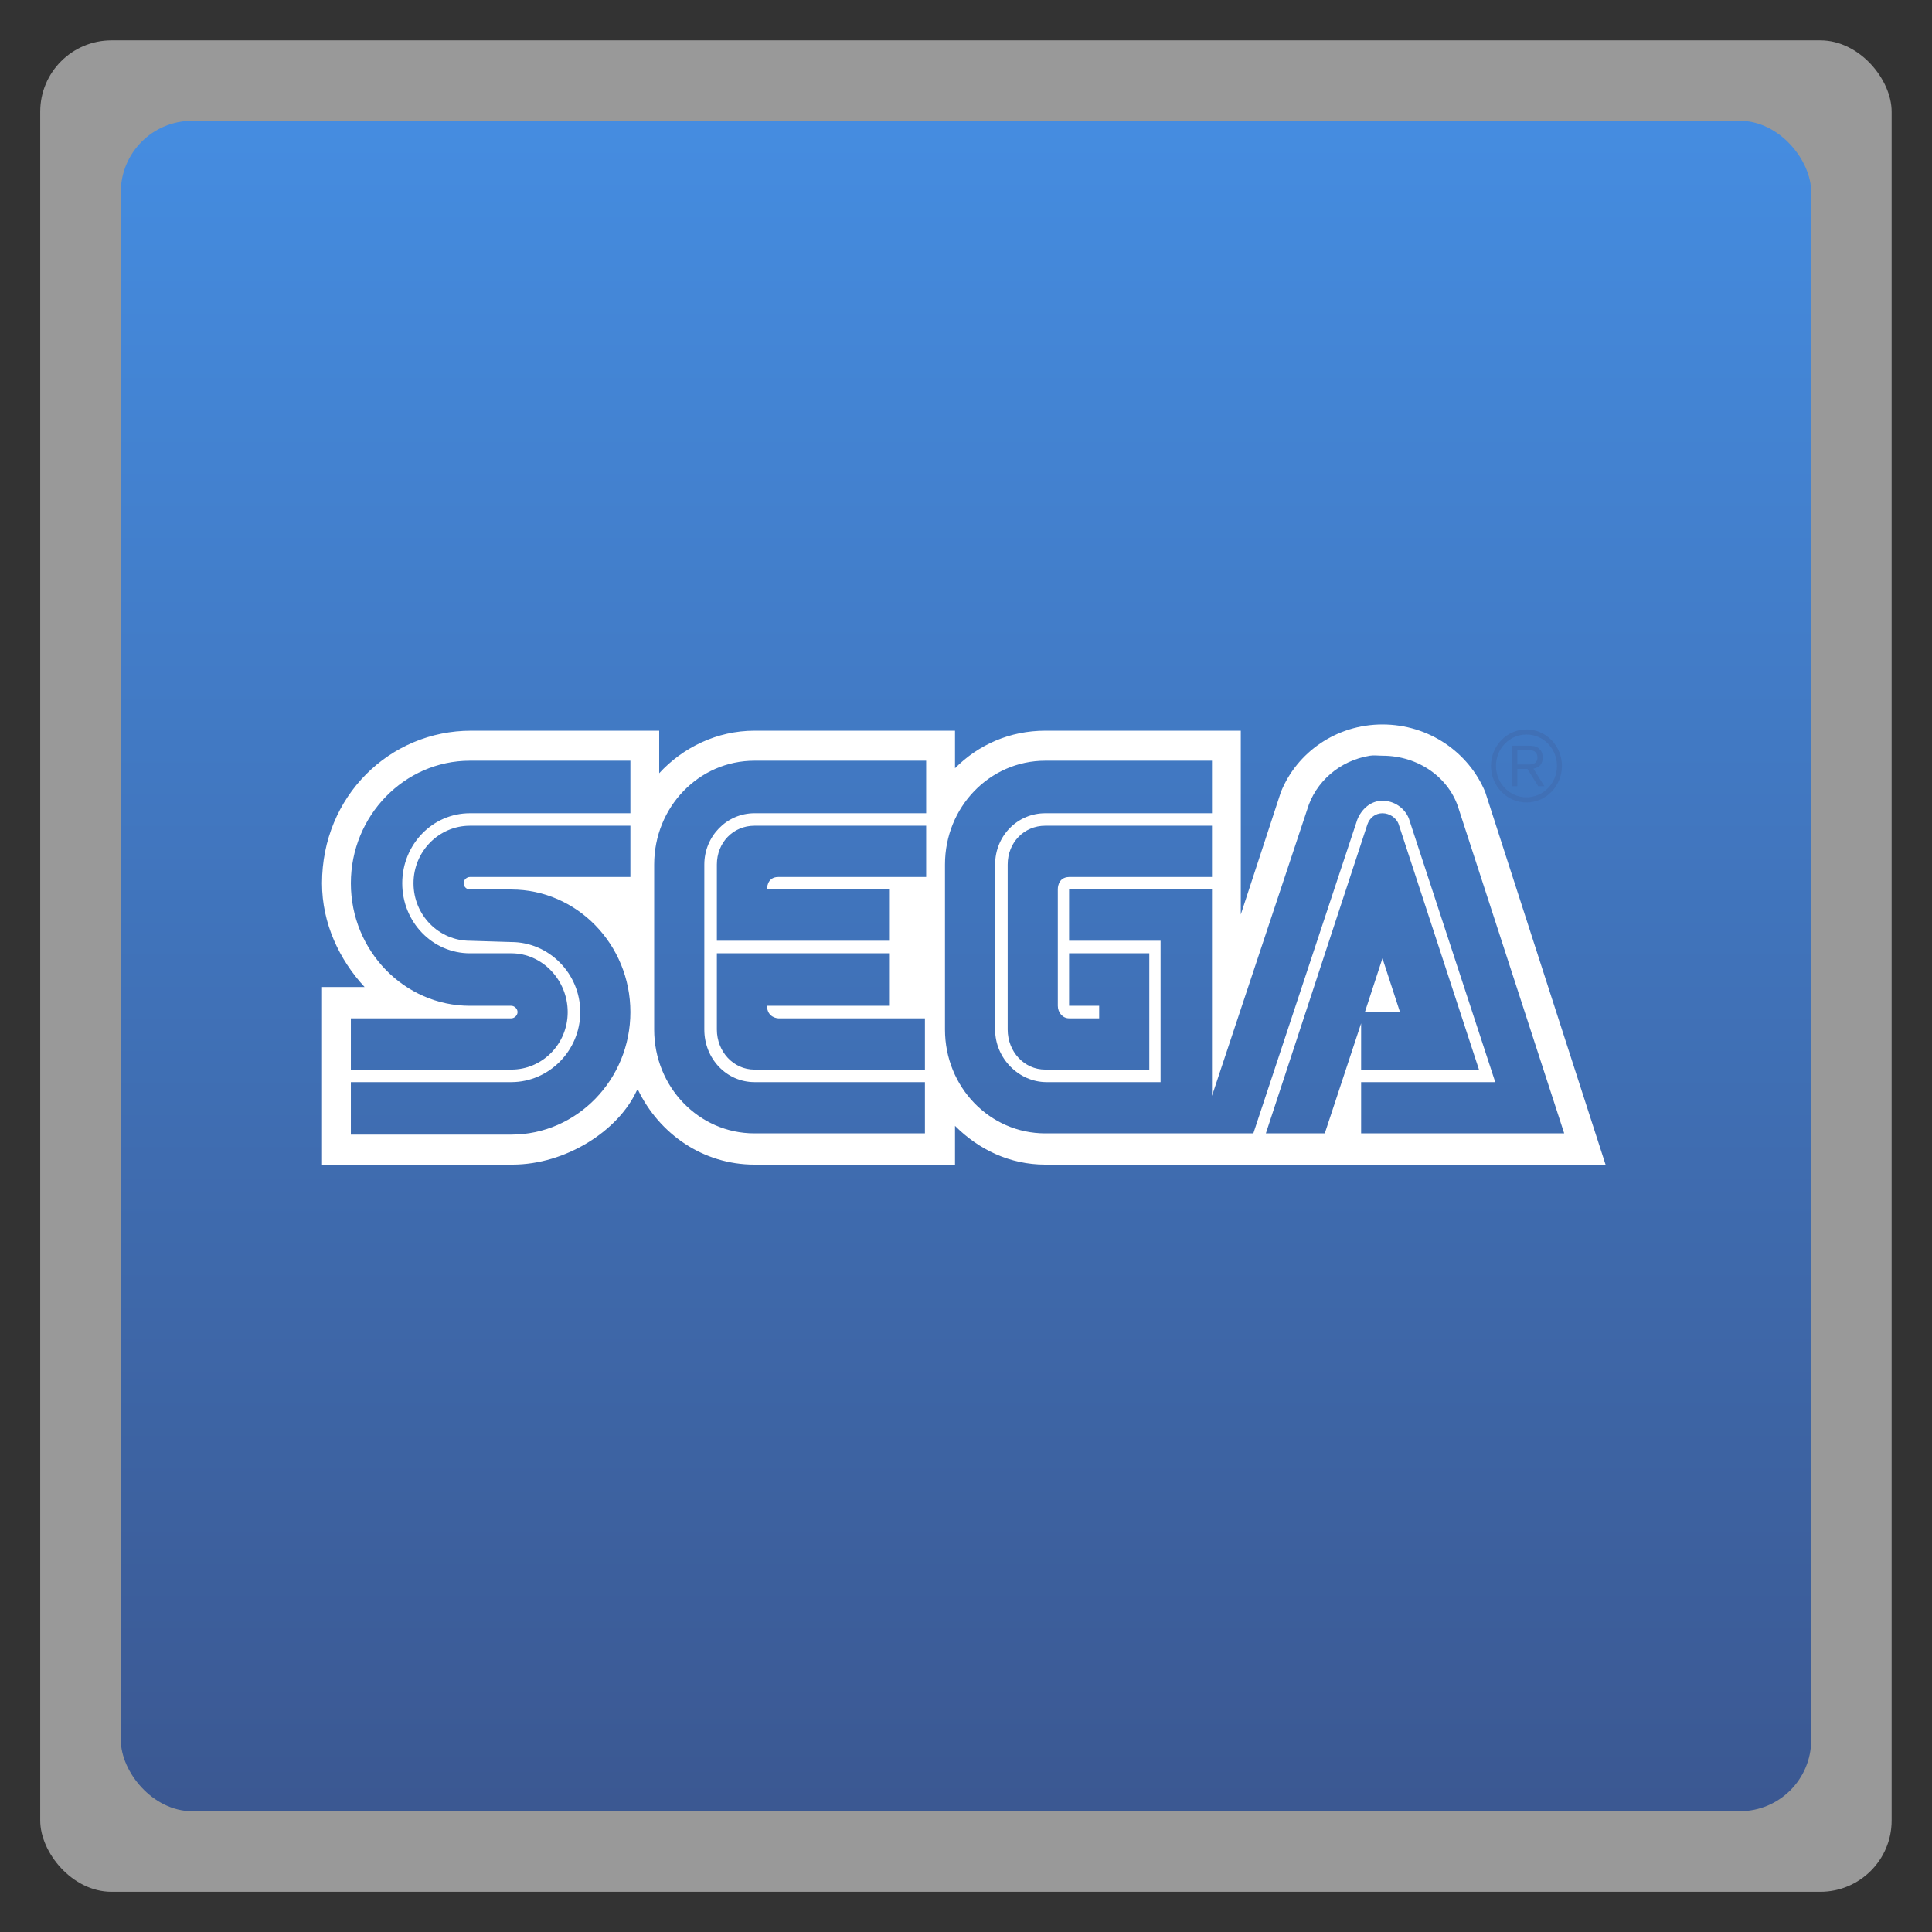 <svg xmlns="http://www.w3.org/2000/svg" height="48" width="48" viewBox="0 0 13.547 13.547">
 <rect x="0" y="0" width="13.547" height="13.547" fill="#333333" stroke="none"/>
 <defs>
  <linearGradient id="0" gradientUnits="userSpaceOnUse" x2="0" gradientTransform="matrix(1.105,0,0,1.105,-134.279,-295.762)" y1="279.1" y2="268.33">
   <stop stop-color="#3b5892"/>
   <stop stop-color="#458de1" offset="1"/>
  </linearGradient>
 </defs>
 <rect opacity="0.5" fill-rule="evenodd" rx="0.5" height="12.982" width="12.982" y="0.283" x="0.282" fill="#fff"/>
 <rect fill-rule="evenodd" rx="0.5" height="11.853" width="11.853" y="0.847" x="0.847" fill="url(#0)"/>
 <g transform="matrix(0.03,0,0,0.031,2.258,5.08)">
  <path d="M 34.438 18 C 33.282 18 32.303 18.702 31.906 19.688 L 30.906 22.75 L 30.906 18.156 L 26.031 18.156 C 25.15 18.156 24.365 18.505 23.781 19.094 L 23.781 18.156 L 18.781 18.156 C 17.851 18.156 16.998 18.573 16.406 19.219 L 16.406 18.156 L 11.719 18.156 C 9.688 18.154 8.002 19.794 8 21.969 C 8 22.975 8.436 23.886 9.062 24.562 L 8 24.562 L 8 29 L 12.75 29 C 14.082 28.998 15.385 28.154 15.844 27.156 L 15.875 27.125 C 16.405 28.234 17.501 29 18.781 29 L 23.781 29 L 23.781 28.031 C 24.369 28.622 25.148 29 26.031 29 L 40 29 L 37 19.688 C 36.588 18.698 35.598 18 34.438 18 z M 34.125 18.781 C 34.233 18.764 34.324 18.781 34.438 18.781 C 35.341 18.781 36.112 19.336 36.344 20.125 L 38.969 28.219 L 33.906 28.219 L 33.906 26.938 L 37.25 26.938 L 35.094 20.344 C 34.988 20.085 34.727 19.906 34.438 19.906 C 34.146 19.906 33.918 20.114 33.812 20.375 L 31.219 28.219 L 30.188 28.219 L 29.875 28.219 L 26.031 28.219 C 24.643 28.219 23.531 27.058 23.531 25.625 L 23.531 21.5 C 23.531 20.067 24.643 18.906 26.031 18.906 L 30.188 18.906 L 30.188 20.219 L 26.031 20.219 C 25.339 20.219 24.781 20.783 24.781 21.5 L 24.781 25.625 C 24.781 26.342 25.371 26.938 26.062 26.938 L 28.906 26.938 L 28.906 23.406 L 26.625 23.406 L 26.625 22.125 L 30.188 22.125 L 30.188 27.281 L 32.562 20.125 C 32.767 19.435 33.37 18.903 34.125 18.781 z M 11.688 18.906 L 15.688 18.906 L 15.688 20.219 L 11.688 20.219 C 10.752 20.219 10 21.003 10 21.969 C 10 22.937 10.752 23.719 11.688 23.719 L 12.719 23.719 C 13.493 23.719 14.125 24.389 14.125 25.188 C 14.125 25.987 13.493 26.625 12.719 26.625 L 8.719 26.625 L 8.719 25.344 L 12.719 25.344 C 12.797 25.344 12.875 25.27 12.875 25.188 C 12.875 25.104 12.797 25.031 12.719 25.031 L 11.688 25.031 C 10.054 25.031 8.719 23.657 8.719 21.969 C 8.719 20.281 10.054 18.906 11.688 18.906 z M 18.781 18.906 L 23.062 18.906 L 23.062 20.219 L 18.781 20.219 C 18.088 20.219 17.531 20.797 17.531 21.5 L 17.531 25.625 C 17.531 26.356 18.088 26.938 18.781 26.938 L 23.031 26.938 L 23.031 28.219 L 18.781 28.219 C 17.393 28.219 16.281 27.058 16.281 25.625 L 16.281 21.5 C 16.281 20.067 17.393 18.906 18.781 18.906 z M 34.438 20.219 C 34.616 20.219 34.79 20.335 34.844 20.5 L 36.844 26.625 L 33.906 26.625 L 33.906 25.469 L 33 28.219 L 31.531 28.219 L 34.062 20.5 C 34.118 20.335 34.259 20.219 34.438 20.219 z M 11.688 20.531 L 15.688 20.531 L 15.688 21.812 L 11.688 21.812 C 11.606 21.812 11.531 21.883 11.531 21.969 C 11.531 22.054 11.606 22.125 11.688 22.125 L 12.719 22.125 C 14.354 22.125 15.688 23.498 15.688 25.188 C 15.688 26.874 14.354 28.25 12.719 28.25 L 8.719 28.25 L 8.719 26.938 L 12.719 26.938 C 13.656 26.938 14.438 26.154 14.438 25.188 C 14.438 24.222 13.656 23.438 12.719 23.438 L 11.688 23.406 C 10.915 23.406 10.281 22.768 10.281 21.969 C 10.281 21.171 10.916 20.531 11.688 20.531 z M 18.781 20.531 L 23.062 20.531 L 23.062 21.812 L 19.375 21.812 C 19.08 21.812 19.094 22.125 19.094 22.125 L 22.156 22.125 L 22.156 23.406 L 17.844 23.406 L 17.844 21.5 C 17.844 20.952 18.251 20.531 18.781 20.531 z M 26.031 20.531 L 30.188 20.531 L 30.188 21.812 L 26.625 21.812 C 26.328 21.82 26.344 22.125 26.344 22.125 L 26.344 25.031 C 26.344 25.198 26.464 25.344 26.625 25.344 L 27.375 25.344 L 27.375 25.031 L 26.625 25.031 L 26.625 23.719 L 28.625 23.719 L 28.625 26.625 L 26.031 26.625 C 25.502 26.625 25.094 26.174 25.094 25.625 L 25.094 21.5 C 25.094 20.952 25.502 20.531 26.031 20.531 z M 17.844 23.719 L 22.156 23.719 L 22.156 25.031 L 19.094 25.031 C 19.098 25.336 19.375 25.344 19.375 25.344 L 23.031 25.344 L 23.031 26.625 L 18.781 26.625 C 18.253 26.625 17.844 26.172 17.844 25.625 L 17.844 23.719 z M 34.438 23.844 L 34 25.188 L 34.875 25.188 L 34.438 23.844 z " transform="matrix(9.375,0,0,9.051,-75,-162.925)" fill="#ffffff"/>
  <path d="m 281.504,17.639 c 2.216,0 4.302,-0.865 5.865,-2.42 1.562,-1.57 2.435,-3.641 2.435,-5.856 0,-2.2 -0.873,-4.264 -2.435,-5.834 -1.563,-1.547 -3.649,-2.412 -5.865,-2.412 -4.559,0 -8.284,3.695 -8.284,8.247 0,2.215 0.865,4.286 2.442,5.856 1.556,1.554 3.634,2.419 5.842,2.419 m -7.115,-8.277 c 0,-1.889 0.728,-3.679 2.085,-5.022 1.351,-1.343 3.141,-2.071 5.03,-2.071 1.912,0 3.702,0.729 5.053,2.071 1.343,1.343 2.087,3.133 2.087,5.022 0,3.922 -3.202,7.108 -7.14,7.108 -1.89,0 -3.68,-0.736 -5.03,-2.079 -1.358,-1.342 -2.085,-3.125 -2.085,-5.029 z" fill="#4070b6"/>
  <path d="m 279.38,10.06 v 3.899 h -1.199 V 4.795 h 3.406 c 1.283,0.015 2.034,0.015 2.747,0.553 0.69,0.509 0.979,1.275 0.979,2.125 0,2.14 -1.744,2.42 -2.186,2.511 l 2.58,3.975 h -1.449 l -2.511,-3.899 h -2.367 m 0,-1.009 h 2.435 c 0.388,0 0.752,0 1.116,-0.091 0.85,-0.205 1.153,-0.812 1.153,-1.479 0,-0.243 -0.023,-0.857 -0.547,-1.282 -0.479,-0.402 -1.085,-0.387 -1.79,-0.387 h -2.367 v 3.239 z" fill="#4070b6"/>
 </g>
</svg>
